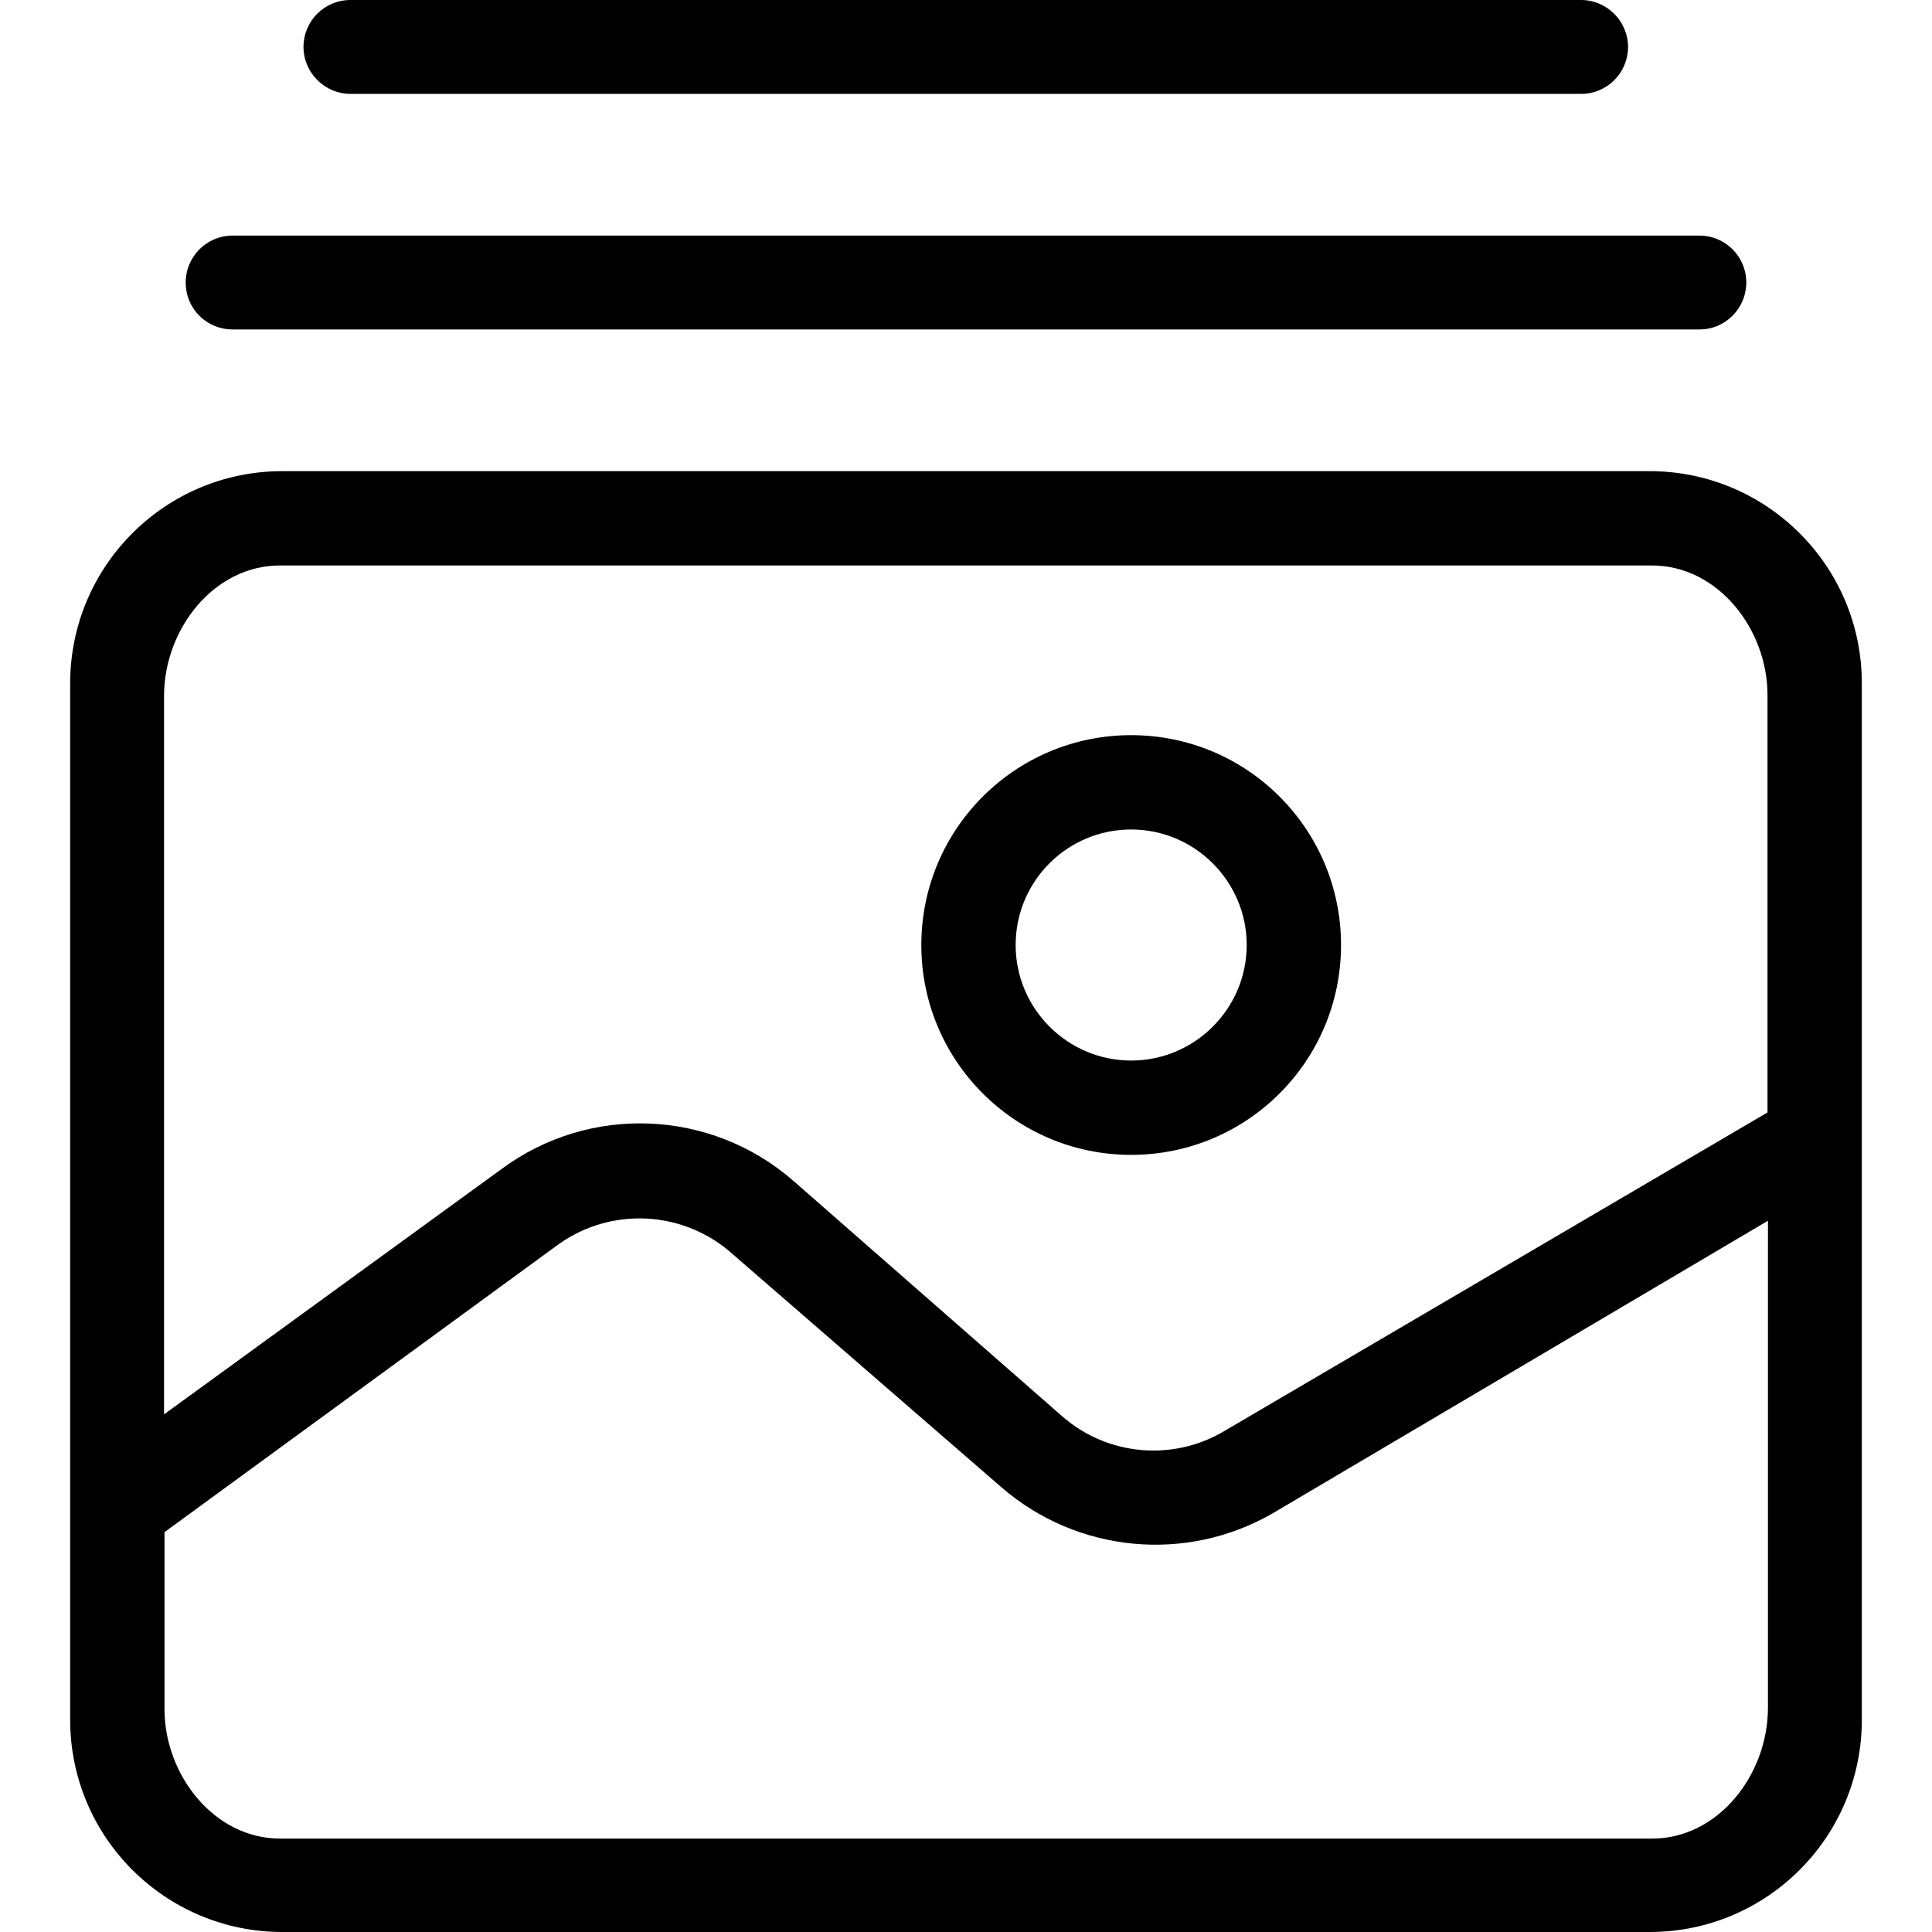 <?xml version="1.0" encoding="iso-8859-1"?>
<!-- Generator: Adobe Illustrator 19.0.0, SVG Export Plug-In . SVG Version: 6.00 Build 0)  -->
<svg version="1.1" id="Capa_1" xmlns="http://www.w3.org/2000/svg" xmlns:xlink="http://www.w3.org/1999/xlink" x="0px" y="0px"
	 viewBox="0 0 428.1 428.1" style="enable-background:new 0 0 428.1 428.1;" xml:space="preserve">
<g>
	<g>
		<path d="M365.55,104.4h-303c-26,0-47,21.1-47,47v229.7c0,26,21.1,47,47,47h303c26,0,47-21.1,47-47V151.4
			C412.55,125.4,391.45,104.4,365.55,104.4z M36.35,154c0.1-14.6,11-28.7,25.7-28.7h304c14.6,0,25.6,14.1,25.6,28.7v92.5L271.45,317
			c-11.4,6.9-26,5.6-36-3.1l-59.6-52.2c-18.3-16-45.3-17.1-64.8-2.6l-74.7,54.3V154z M391.75,378.6c-0.1,14.7-11,28.8-25.7,28.8
			h-304c-14.6,0-25.6-14.1-25.6-28.7v-39.2l87.2-63.7c11.8-8.5,27.9-7.6,38.7,2.1l59.6,51.7c16.8,14.5,40.9,16.8,60.1,5.7
			l109.7-64.8V378.6z"/>
	</g>
</g>
<g>
	<g>
		<path d="M250.65,162.9c-25.7,0-46.5,20.8-46.5,46.5s20.8,46.5,46.5,46.5s46.5-20.8,46.5-46.5S276.35,162.9,250.65,162.9z
			 M250.65,235c-14.1,0-25.6-11.5-25.6-25.6s11.4-25.6,25.6-25.6c14.1,0,25.6,11.5,25.6,25.6S264.75,235,250.65,235z"/>
	</g>
</g>
<g>
	<g>
		<path d="M376.55,52.2h-325c-5.8,0-10.4,4.7-10.4,10.4c0,5.8,4.6,10.4,10.4,10.4h325c5.8,0,10.4-4.7,10.4-10.4
			C386.95,56.8,382.25,52.2,376.55,52.2z"/>
	</g>
</g>
<g>
	<g>
		<path d="M350.35,0H77.65c-5.8,0-10.4,4.7-10.4,10.4s4.7,10.4,10.4,10.4h272.7c5.8,0,10.4-4.7,10.4-10.4S356.05,0,350.35,0z"/>
	</g>
</g>
<g>
</g>
<g>
</g>
<g>
</g>
<g>
</g>
<g>
</g>
<g>
</g>
<g>
</g>
<g>
</g>
<g>
</g>
<g>
</g>
<g>
</g>
<g>
</g>
<g>
</g>
<g>
</g>
<g>
</g>
</svg>
